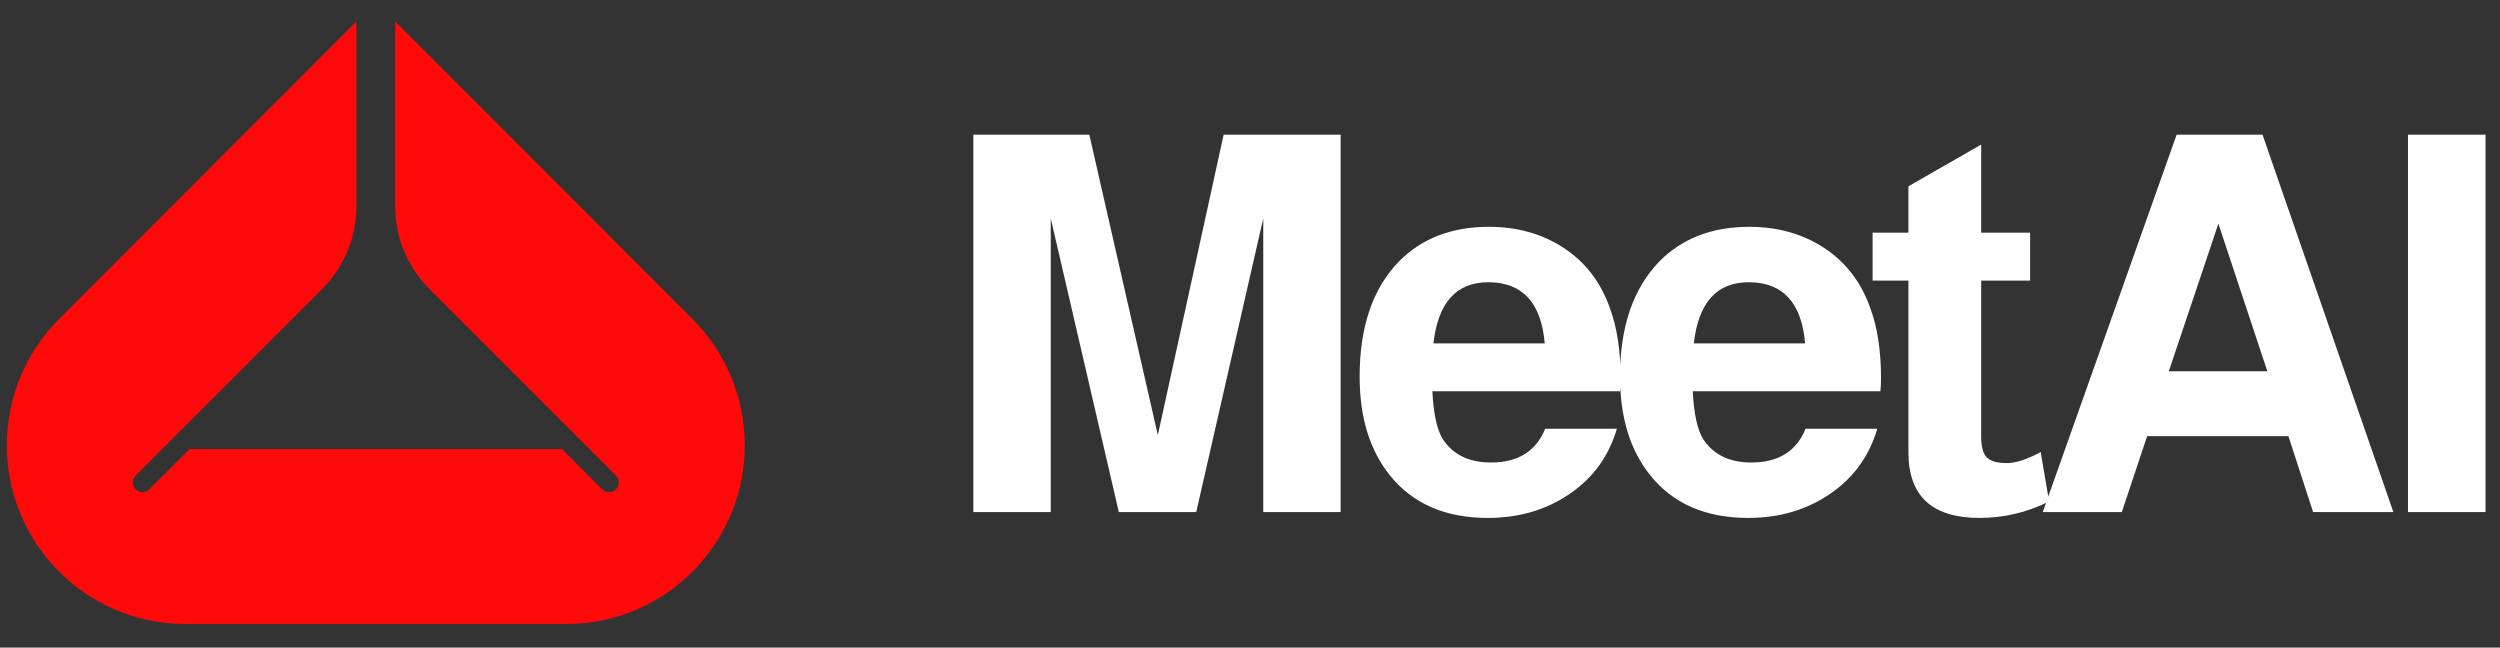 <svg data-logo="logo" xmlns="http://www.w3.org/2000/svg" viewBox="0 0 166 43">
        <rect x="0" y="0" width="166" height="43" fill="#333333" stroke="none"/>
        <g style="opacity: 1;" id="logogram" transform="translate(0, 1) rotate(0)"><path d="M37.847 40.43C44.28 40.299 49.453 35.037 49.453 28.569C49.453 25.423 48.204 22.406 45.981 20.182L26.242 0.43V12.707C26.242 14.76 27.057 16.73 28.508 18.181L33.132 22.808L33.145 22.821L40.898 30.579C41.15 30.831 41.15 31.239 40.898 31.491C40.646 31.743 40.238 31.743 39.986 31.491L37.314 28.817H12.592L9.919 31.491C9.667 31.743 9.259 31.743 9.007 31.491C8.756 31.239 8.756 30.831 9.007 30.579L16.761 22.821L16.773 22.808L21.397 18.181C22.848 16.73 23.663 14.76 23.663 12.707V0.43L3.924 20.182C1.701 22.406 0.453 25.423 0.453 28.569C0.453 35.037 5.625 40.299 12.058 40.43H37.847Z" fill="#FF0A0A"></path></g>
        <g style="opacity: 1;" id="logotype" transform="translate(56, 9)"><path fill="#ffffff" d="M18.29 25L13.77 5.50L13.77 25L8.63 25L8.63-0.06L16.33-0.06L20.88 19.89L25.25-0.06L33.02-0.06L33.02 25L27.88 25L27.88 5.50L23.43 25L18.29 25ZM51.57 16.98L51.57 16.98L39.11 16.98Q39.22 19.23 39.81 20.17L39.81 20.17Q40.83 21.71 43.00 21.71L43.00 21.71Q45.69 21.71 46.60 19.47L46.60 19.47L51.36 19.47Q50.56 22.20 48.23 23.79Q45.90 25.39 42.79 25.39L42.79 25.39Q38.55 25.39 36.28 22.55L36.28 22.55Q34.28 20.06 34.28 16.00L34.28 16.00Q34.28 11.07 36.87 8.38L36.87 8.38Q39.15 6.06 42.86 6.06L42.86 6.06Q45.69 6.06 47.83 7.46Q49.96 8.86 50.87 11.38L50.87 11.38Q51.61 13.34 51.61 16.11L51.61 16.11Q51.61 16.46 51.57 16.98ZM39.18 13.80L46.57 13.80Q46.22 9.74 42.82 9.74L42.82 9.74Q39.64 9.74 39.18 13.80L39.18 13.80ZM68.86 16.98L68.86 16.98L56.40 16.98Q56.51 19.23 57.10 20.17L57.10 20.17Q58.12 21.71 60.29 21.71L60.29 21.71Q62.98 21.71 63.89 19.47L63.89 19.47L68.65 19.47Q67.85 22.20 65.52 23.79Q63.19 25.39 60.08 25.39L60.08 25.39Q55.84 25.39 53.57 22.55L53.57 22.55Q51.57 20.06 51.57 16.00L51.57 16.00Q51.57 11.07 54.16 8.38L54.16 8.38Q56.44 6.06 60.15 6.06L60.15 6.06Q62.98 6.06 65.12 7.46Q67.25 8.86 68.16 11.38L68.16 11.38Q68.90 13.34 68.90 16.11L68.90 16.11Q68.90 16.46 68.86 16.98ZM56.47 13.80L63.86 13.80Q63.51 9.74 60.11 9.74L60.11 9.74Q56.93 9.74 56.47 13.80L56.47 13.80ZM75.55 6.45L78.80 6.45L78.80 9.63L75.55 9.63L75.55 19.96Q75.55 20.98 75.91 21.36Q76.28 21.75 77.26 21.75L77.26 21.75Q78.07 21.75 79.33 21.11L79.33 21.11Q79.43 21.04 79.50 21.01L79.50 21.01L80.06 24.30Q77.86 25.39 75.44 25.39L75.44 25.39Q70.72 25.39 70.72 21.04L70.72 21.04L70.72 9.63L68.34 9.63L68.34 6.45L70.72 6.45L70.72 3.37L75.55 0.60L75.55 6.45ZM97.59 25L95.95 19.96L86.57 19.96L84.89 25L79.64 25L88.53-0.06L94.23-0.06L102.92 25L97.59 25ZM88.01 15.65L94.55 15.65L91.30 5.85L88.01 15.65ZM103.89-0.06L109.04-0.06L109.04 25L103.89 25L103.89-0.06Z"></path></g>
        
      </svg>